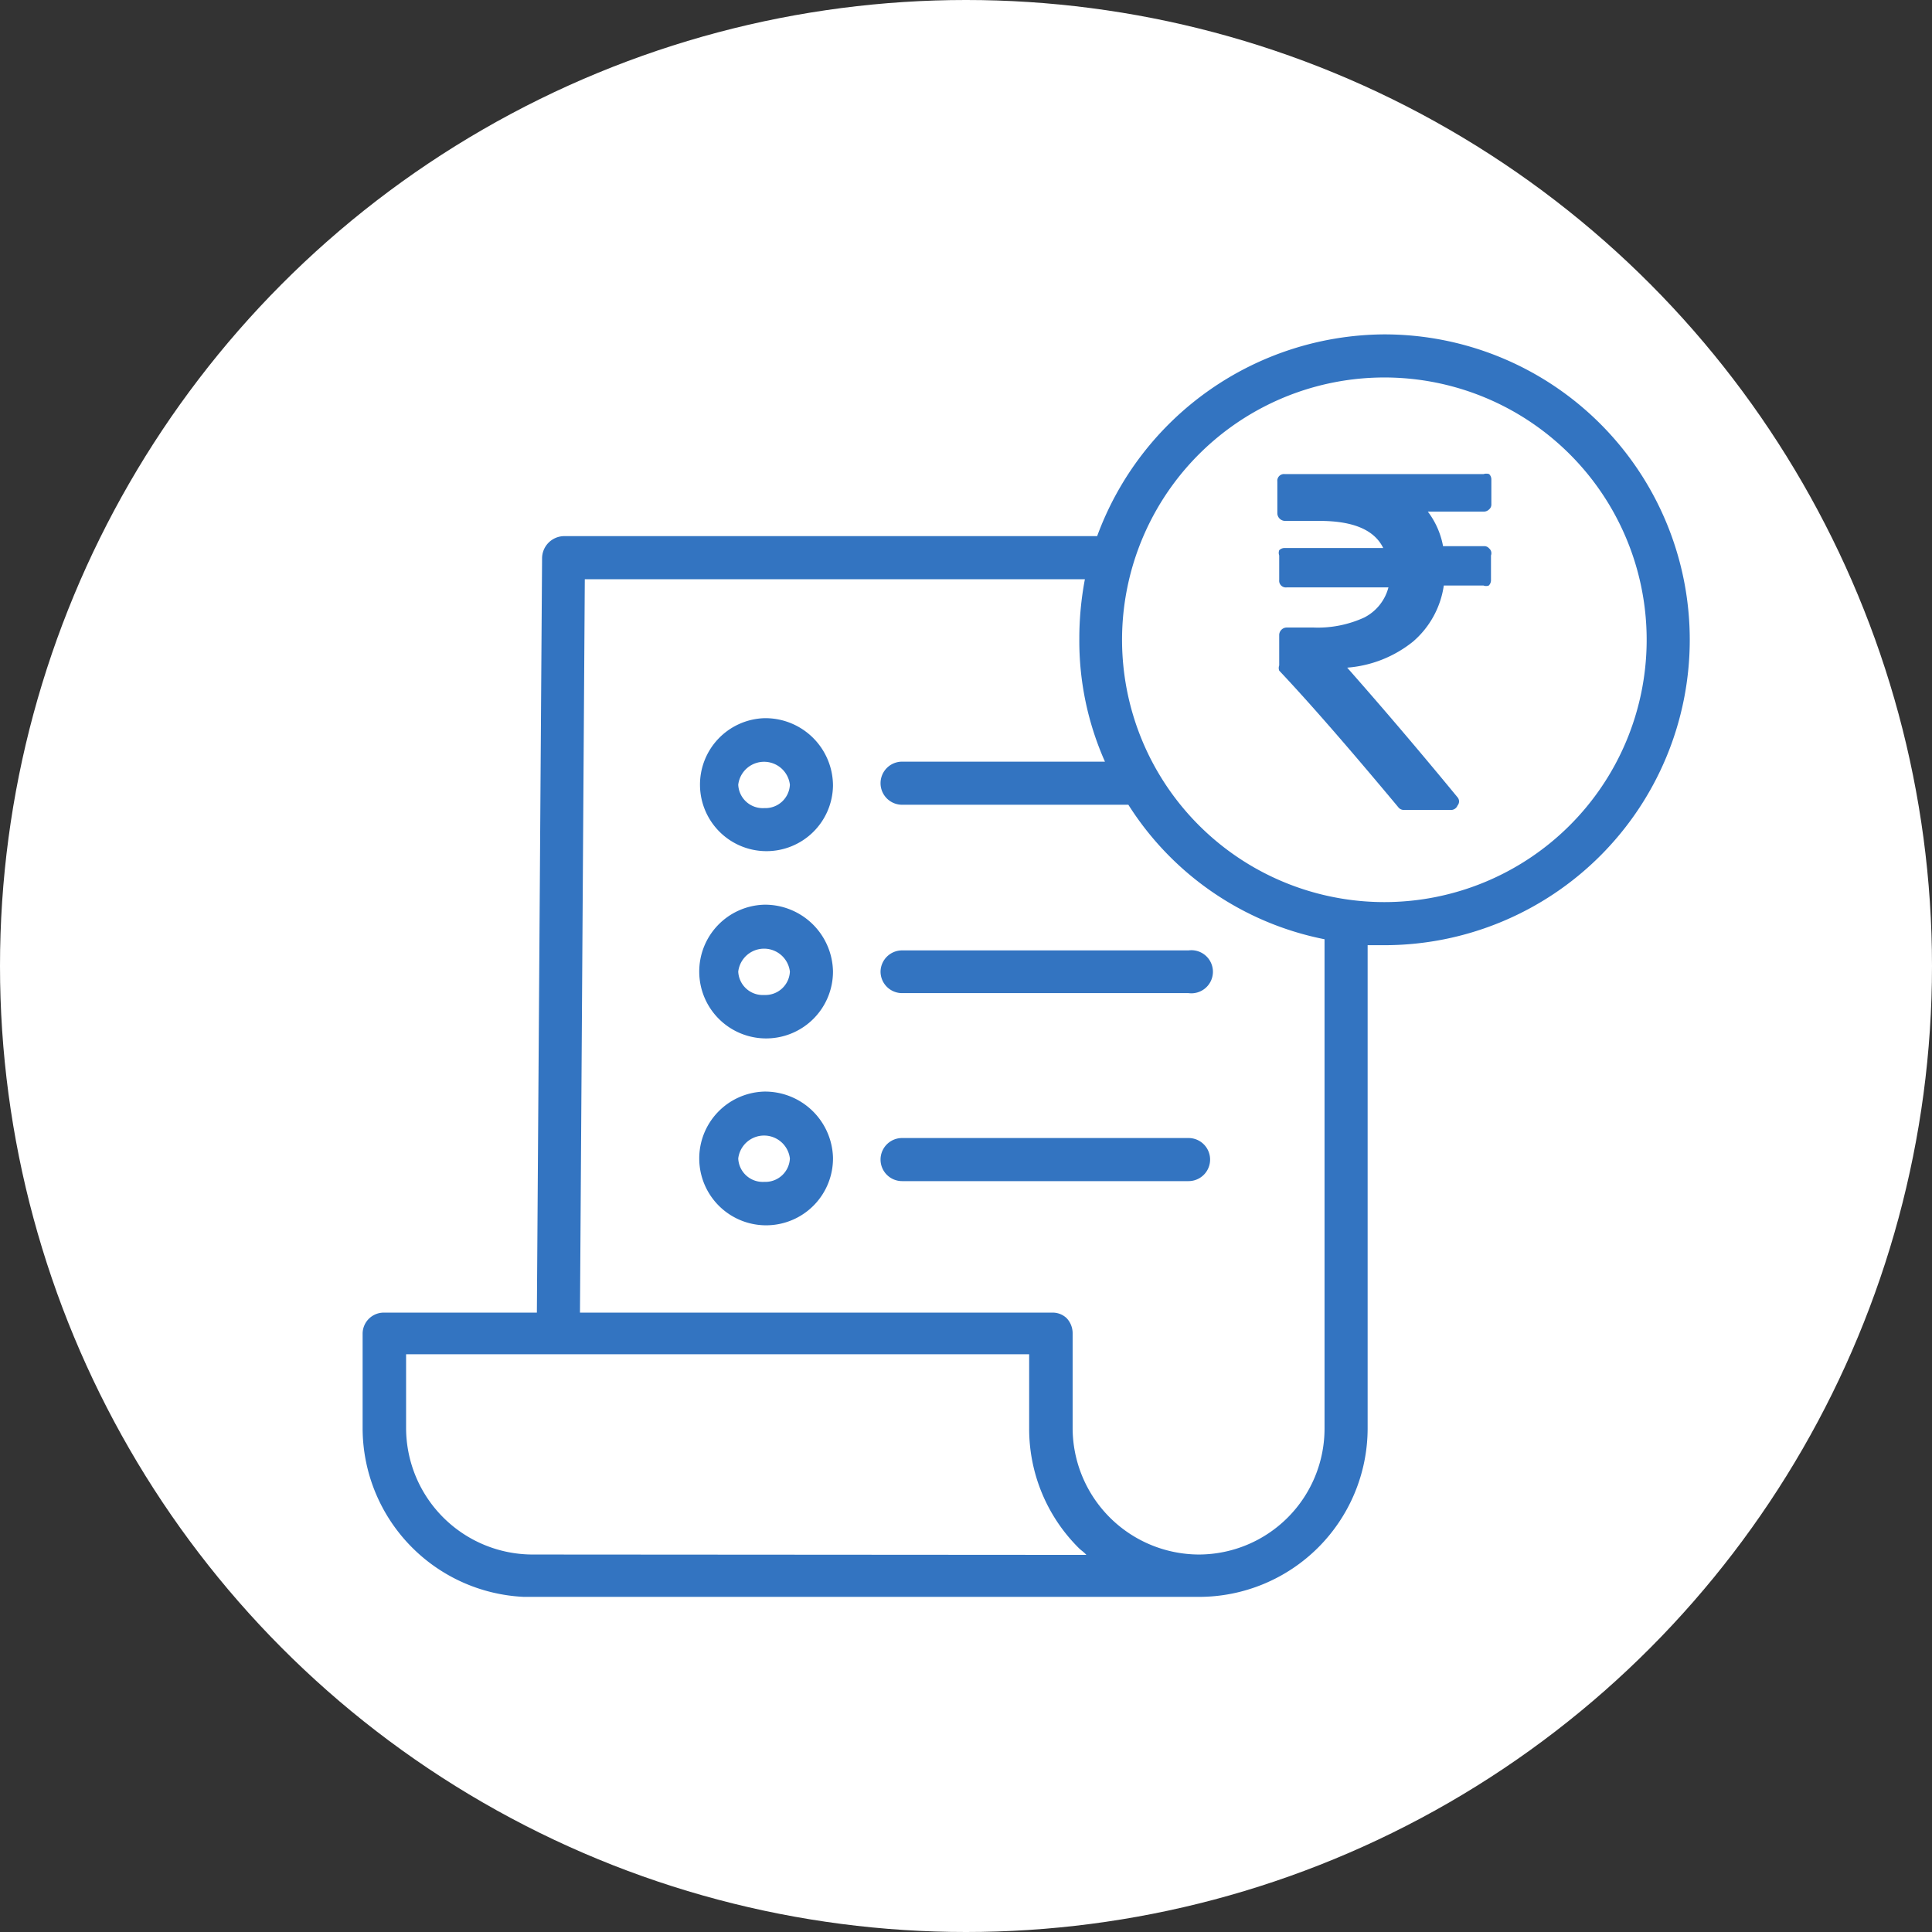 <svg id="Layer_1" data-name="Layer 1" xmlns="http://www.w3.org/2000/svg" viewBox="0 0 52 52"><rect x="0" y="0" width="52" height="52" fill="#333333" stroke="none"/><defs><style>.cls-1{fill:#fff;}.cls-2{fill:#3374c1;}</style></defs><circle class="cls-1" cx="26" cy="26" r="26"/><path class="cls-2" d="M80.15,81.61a.17.17,0,0,0-.14-.06h-1.1a2.19,2.19,0,0,0-.41-.93H80a.2.2,0,0,0,.15-.06.17.17,0,0,0,.06-.14v-.66a.2.2,0,0,0-.06-.15.25.25,0,0,0-.15,0H74.65a.18.18,0,0,0-.2.2v.86a.21.21,0,0,0,.2.2h.93c.91,0,1.48.24,1.72.73H74.65a.2.2,0,0,0-.15.06.2.2,0,0,0,0,.14v.66a.18.18,0,0,0,.2.2h2.74a1.27,1.27,0,0,1-.65.81,3,3,0,0,1-1.37.27h-.72a.2.2,0,0,0-.14.06.2.2,0,0,0-.06.15v.81a.2.2,0,0,0,0,.14c.83.88,1.89,2.1,3.2,3.67a.19.19,0,0,0,.16.08h1.25a.19.19,0,0,0,.19-.12.17.17,0,0,0,0-.22C78,86.73,77,85.58,76.33,84.82a3.22,3.22,0,0,0,1.77-.7,2.45,2.45,0,0,0,.83-1.51H80a.2.2,0,0,0,.14,0,.2.2,0,0,0,.06-.15v-.66A.17.17,0,0,0,80.15,81.61Z" transform="translate(-40.07 -66.85)"/><path class="cls-2" d="M77.33,75.85a8.28,8.28,0,0,0-7.73,5.43H55.24a.6.6,0,0,0-.58.6l-.14,20.3H50.43a.57.57,0,0,0-.6.55v2.58a4.55,4.55,0,0,0,4.34,4.52H72.34a4.54,4.54,0,0,0,4.54-4.54v-13h.45a8.22,8.22,0,0,0,0-16.44ZM54.39,108.69h0A3.41,3.41,0,0,1,51,105.3v-2H67.77v2a4.52,4.52,0,0,0,1.34,3.22c.06.06.13.1.2.18Zm21.33-3.39a3.39,3.39,0,0,1-3.38,3.39h0a3.41,3.41,0,0,1-3.4-3.4v-2.56a.59.59,0,0,0-.16-.4.54.54,0,0,0-.4-.15H55.68l.13-19.74H69.27a8.58,8.58,0,0,0-.15,1.6,8,8,0,0,0,.69,3.31H64.35a.58.58,0,1,0,0,1.16h6.09a8.11,8.11,0,0,0,5.28,3.62Zm1.61-14.17a7.06,7.06,0,1,1,7.06-7A7.06,7.06,0,0,1,77.33,91.13Z" transform="translate(-40.07 -66.85)"/><path class="cls-2" d="M60.64,91.2A1.8,1.8,0,1,0,62.49,93,1.83,1.83,0,0,0,60.64,91.2Zm0,2.43a.66.66,0,0,1-.7-.63.7.7,0,0,1,1.39,0A.66.66,0,0,1,60.64,93.63Z" transform="translate(-40.07 -66.85)"/><path class="cls-2" d="M63.77,93a.58.58,0,0,0,.58.58h7.71a.58.58,0,1,0,0-1.15H64.35A.58.58,0,0,0,63.77,93Z" transform="translate(-40.07 -66.85)"/><path class="cls-2" d="M60.64,86.18A1.79,1.79,0,1,0,62.49,88,1.82,1.82,0,0,0,60.64,86.18Zm0,2.42a.66.66,0,0,1-.7-.63.7.7,0,0,1,1.39,0,.66.66,0,0,1-.69.63Z" transform="translate(-40.07 -66.85)"/><path class="cls-2" d="M60.64,96.23A1.8,1.8,0,1,0,62.49,98,1.83,1.83,0,0,0,60.64,96.23Zm0,2.43a.66.66,0,0,1-.7-.63.7.7,0,0,1,1.39,0A.66.66,0,0,1,60.64,98.66Z" transform="translate(-40.07 -66.85)"/><path class="cls-2" d="M72.06,97.48H64.35a.58.58,0,1,0,0,1.16h7.71a.58.58,0,0,0,0-1.16Z" transform="translate(-40.07 -66.85)"/></svg>
